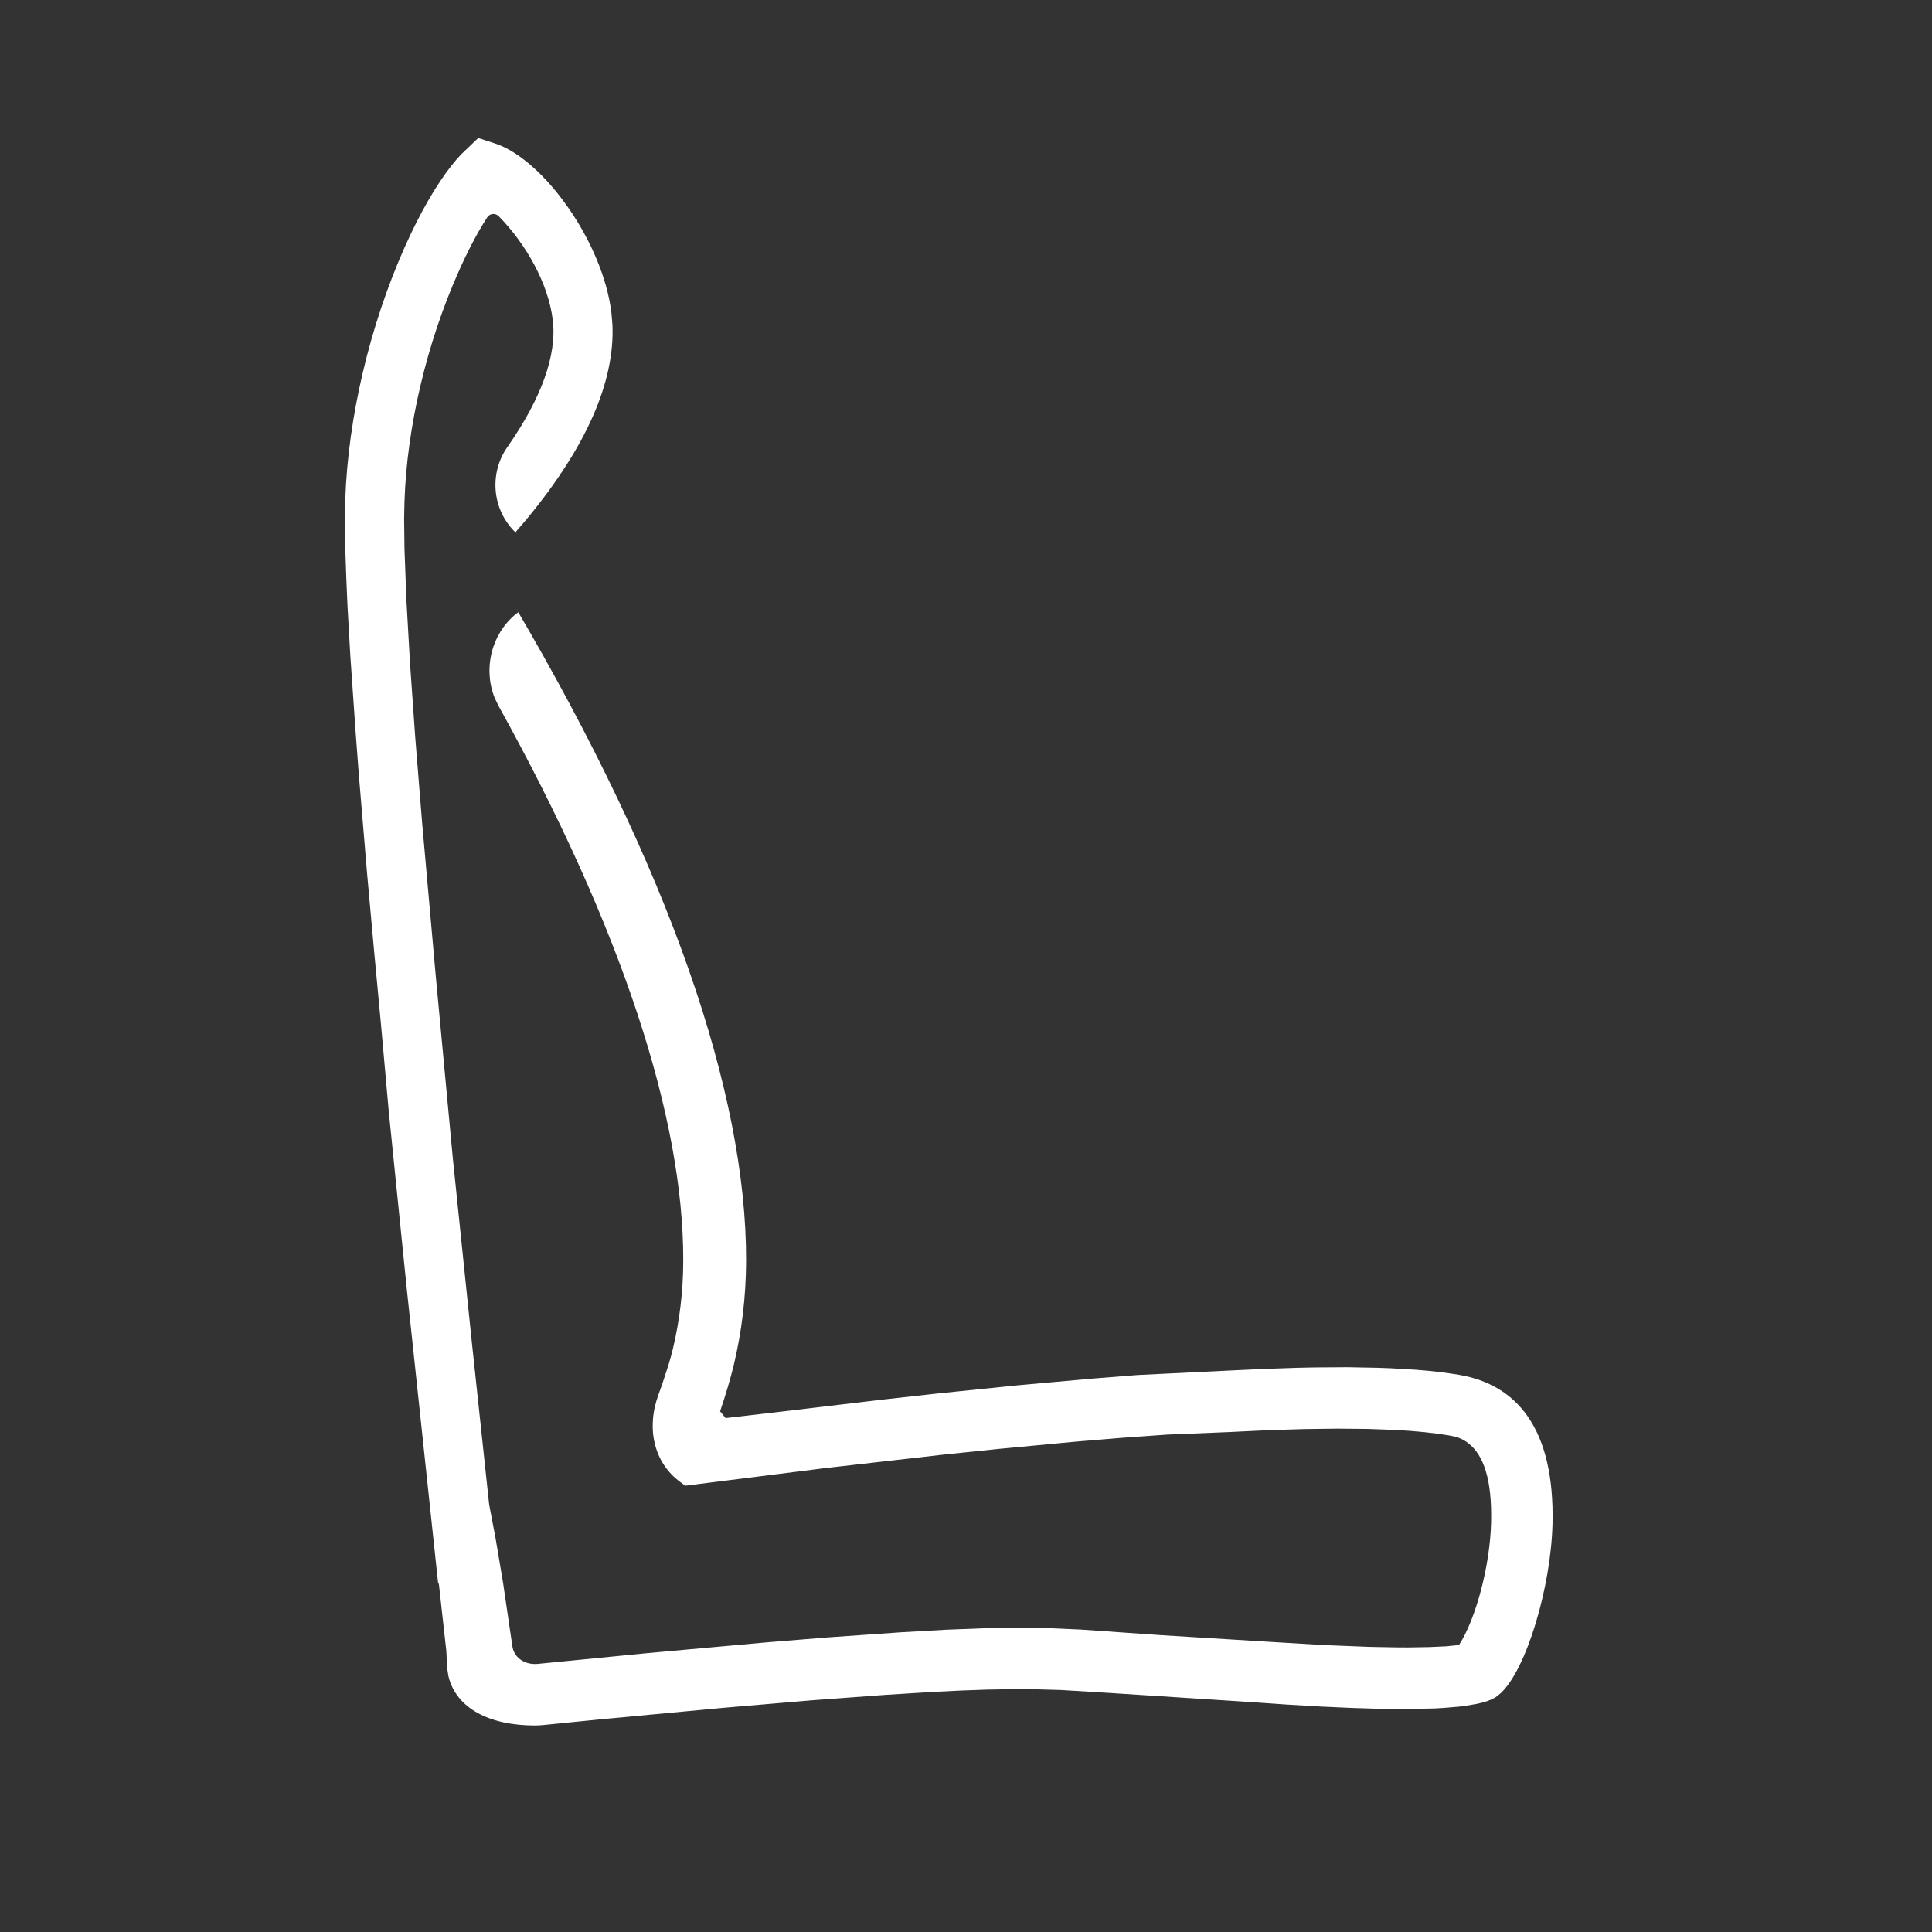 <svg width="28" height="28" viewBox="0 0 28 28" fill="none" xmlns="http://www.w3.org/2000/svg">
<rect x="0" y="0" width="28" height="28" fill="#333333" stroke="none"/>
<path d="M6.685 2.236L6.931 2L7.173 2.079C7.871 2.306 8.736 3.502 8.861 4.533L8.876 4.709C8.911 5.537 8.495 6.482 7.634 7.522L7.471 7.713L7.5 7.743C7.138 7.422 7.075 6.877 7.354 6.478C7.847 5.772 8.073 5.146 8.011 4.637C7.946 4.104 7.618 3.529 7.227 3.133C7.178 3.084 7.098 3.093 7.061 3.15C6.921 3.367 6.779 3.638 6.648 3.934C6.184 4.973 5.897 6.188 5.862 7.269L5.857 7.511L5.862 7.954L5.89 8.694L5.942 9.606L6.018 10.687L6.119 11.938L6.314 14.129L6.563 16.789L6.835 19.422L7.089 21.803L7.184 22.305L7.291 22.941L7.424 23.847C7.442 24.019 7.599 24.13 7.788 24.115L9.376 23.959L11.103 23.803L12.003 23.73L13.048 23.657L13.717 23.619L14.29 23.597L14.618 23.59L15.135 23.594L15.666 23.617L16.841 23.699L18.437 23.797L19.19 23.842L19.851 23.868L20.233 23.875C20.292 23.875 20.35 23.876 20.405 23.876L20.71 23.871L20.957 23.86L21.145 23.841C21.391 23.46 21.595 22.689 21.61 22.065C21.625 21.447 21.503 21.086 21.278 20.915C21.191 20.848 21.116 20.823 21 20.803C20.781 20.766 20.517 20.739 20.209 20.723L19.817 20.709L19.383 20.705L18.906 20.711L18.386 20.727L17.824 20.754L16.917 20.791L16.27 20.837L15.582 20.894L14.47 20.999L13.677 21.081L11.966 21.276L9.93 21.532L9.856 21.476C9.483 21.203 9.361 20.709 9.542 20.215L9.596 20.064L9.687 19.786C9.713 19.699 9.735 19.62 9.751 19.552C9.85 19.141 9.901 18.712 9.902 18.274C9.909 16.209 9.009 13.447 7.225 10.23L7.17 10.116C6.998 9.69 7.123 9.19 7.474 8.901L7.512 8.873L7.47 8.802C9.697 12.59 10.82 15.84 10.813 18.277C10.811 18.789 10.751 19.297 10.634 19.784C10.588 19.975 10.519 20.209 10.436 20.454L10.516 20.552L11.404 20.449L12.732 20.291L13.566 20.198L14.738 20.078L15.817 19.981L16.486 19.928L17.716 19.868L18.283 19.841L18.811 19.823C18.895 19.821 18.979 19.819 19.06 19.818L19.528 19.815L19.956 19.823C20.025 19.825 20.091 19.827 20.156 19.83L20.526 19.852C20.76 19.87 20.968 19.895 21.15 19.926C21.98 20.069 22.533 20.699 22.5 22.085C22.478 22.996 22.124 24.193 21.747 24.541L21.679 24.595C21.668 24.602 21.656 24.609 21.642 24.616C21.585 24.646 21.508 24.672 21.407 24.693L21.239 24.722C21.208 24.726 21.175 24.73 21.141 24.734L20.917 24.753C20.876 24.755 20.834 24.758 20.79 24.76L20.346 24.769L19.995 24.765L19.598 24.753L19.151 24.733L18.654 24.704L18.103 24.666L16.09 24.536L15.383 24.493L14.96 24.481L14.766 24.479L14.303 24.487L13.939 24.5L13.53 24.52L12.834 24.563L11.752 24.643L10.495 24.75L8.68 24.92L7.879 25C7.838 25.004 7.795 25.007 7.753 25.007C7.092 25.007 6.614 24.758 6.5 24.297L6.479 24.166L6.469 23.932L6.361 22.96L6.348 22.93L5.897 18.696L5.635 16.115L5.524 14.873L5.423 13.796L5.32 12.658L5.203 11.257L5.155 10.624L5.077 9.499L5.036 8.777L5.018 8.353L5.005 7.977L5 7.647L5.001 7.364C5.002 7.321 5.003 7.279 5.004 7.24C5.044 6.057 5.357 4.724 5.864 3.585C6.081 3.096 6.319 2.683 6.55 2.391C6.596 2.333 6.642 2.281 6.685 2.236Z" fill="white"/>
</svg>
